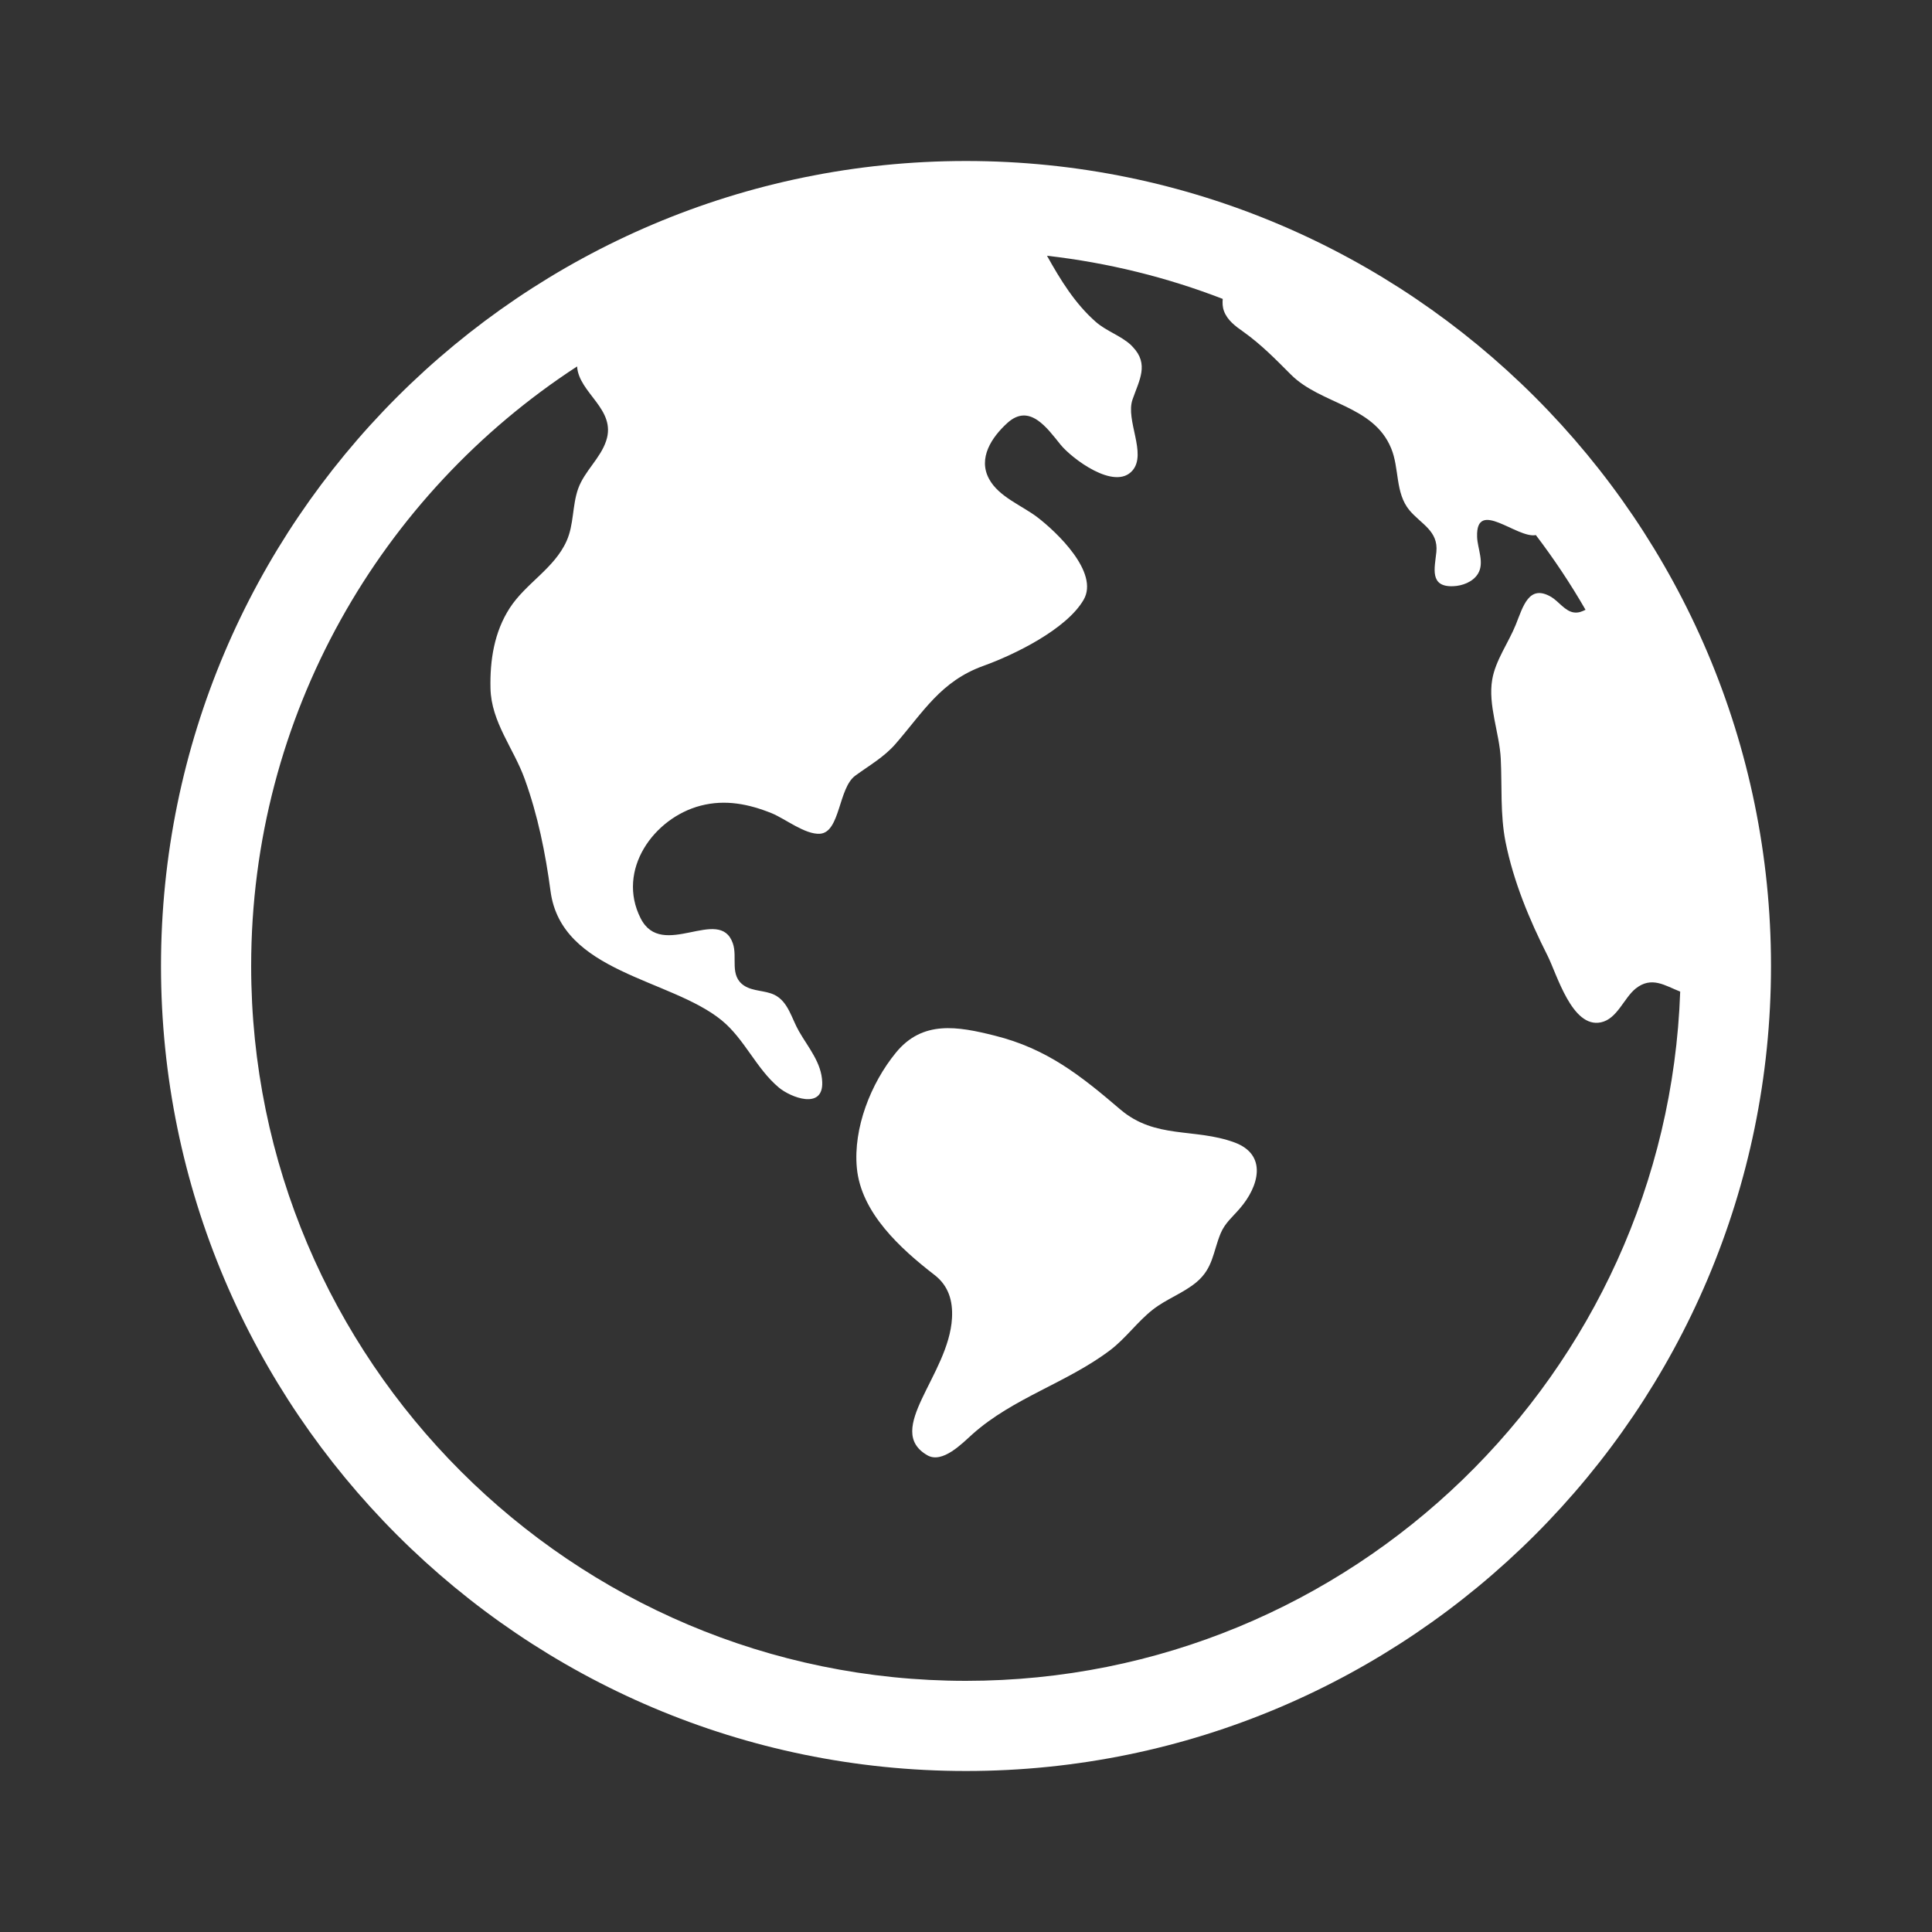 <svg width="24" height="24" viewBox="0 0 24 24" fill="none" xmlns="http://www.w3.org/2000/svg">
<rect x="0" y="0" width="24" height="24" fill="#333333" stroke="none"/>
<path d="M12 2C6.486 2 2 6.486 2 12C2 17.514 6.486 22 12 22C17.514 22 22 17.514 22 12C22 6.486 17.514 2 12 2ZM12 20.88C7.103 20.88 3.12 16.897 3.12 12C3.12 8.884 4.733 6.138 7.169 4.552C7.189 4.884 7.661 5.083 7.53 5.476C7.458 5.694 7.262 5.851 7.183 6.068C7.107 6.28 7.131 6.515 7.038 6.721C6.885 7.063 6.53 7.246 6.331 7.555C6.139 7.852 6.085 8.203 6.093 8.551C6.102 8.97 6.382 9.298 6.518 9.677C6.681 10.126 6.776 10.598 6.839 11.07C6.973 12.084 8.326 12.154 8.964 12.674C9.25 12.908 9.393 13.273 9.674 13.509C9.82 13.632 10.227 13.791 10.214 13.443C10.206 13.2 10.039 13.011 9.925 12.811C9.834 12.654 9.793 12.443 9.62 12.358C9.504 12.302 9.357 12.316 9.247 12.246C9.055 12.122 9.166 11.894 9.103 11.717C8.938 11.246 8.224 11.934 7.958 11.407C7.655 10.809 8.121 10.159 8.705 10.008C9.01 9.929 9.301 9.987 9.588 10.103C9.756 10.172 10.003 10.37 10.187 10.357C10.438 10.338 10.414 9.79 10.624 9.636C10.796 9.51 10.981 9.406 11.123 9.243C11.471 8.843 11.686 8.463 12.215 8.272C12.599 8.134 13.248 7.818 13.461 7.451C13.659 7.111 13.122 6.605 12.886 6.425C12.694 6.279 12.407 6.172 12.287 5.95C12.145 5.69 12.321 5.43 12.513 5.255C12.789 5.003 13.008 5.318 13.174 5.523C13.311 5.693 13.847 6.101 14.068 5.845C14.25 5.633 13.978 5.22 14.069 4.962C14.152 4.722 14.277 4.524 14.071 4.309C14.064 4.301 14.056 4.293 14.049 4.286C13.921 4.168 13.744 4.114 13.613 3.999C13.353 3.771 13.173 3.476 13.006 3.177C13.767 3.264 14.499 3.446 15.189 3.713C15.185 3.764 15.186 3.815 15.205 3.865C15.247 3.979 15.349 4.054 15.445 4.121C15.67 4.282 15.844 4.461 16.038 4.655C16.409 5.024 17.061 5.034 17.281 5.568C17.385 5.816 17.329 6.121 17.508 6.338C17.654 6.512 17.869 6.594 17.843 6.857C17.822 7.058 17.755 7.294 18.052 7.282C18.165 7.278 18.295 7.23 18.358 7.13C18.445 6.992 18.353 6.815 18.349 6.667C18.334 6.187 18.846 6.693 19.079 6.647C19.304 6.943 19.51 7.252 19.696 7.575C19.654 7.595 19.611 7.616 19.552 7.608C19.442 7.594 19.36 7.468 19.269 7.415C18.992 7.253 18.92 7.535 18.83 7.759C18.74 7.983 18.578 8.202 18.537 8.441C18.482 8.758 18.627 9.106 18.643 9.425C18.66 9.769 18.635 10.116 18.702 10.457C18.801 10.95 18.997 11.422 19.223 11.869C19.341 12.102 19.528 12.776 19.887 12.7C20.089 12.658 20.172 12.399 20.318 12.281C20.518 12.121 20.686 12.246 20.872 12.318C20.706 17.068 16.79 20.88 12 20.88L12 20.88Z" fill="white"/>
<path d="M15.333 14.191C14.837 14.01 14.353 14.153 13.918 13.783C13.424 13.361 13.006 13.027 12.357 12.865C11.895 12.749 11.459 12.671 11.128 13.078C10.818 13.457 10.598 14.014 10.644 14.507C10.695 15.067 11.19 15.514 11.609 15.838C11.784 15.973 11.838 16.161 11.826 16.374C11.787 17.082 10.974 17.764 11.52 18.078C11.708 18.186 11.955 17.928 12.079 17.817C12.585 17.364 13.26 17.176 13.795 16.769C13.988 16.621 14.129 16.419 14.32 16.269C14.489 16.136 14.701 16.064 14.866 15.925C15.069 15.753 15.068 15.555 15.162 15.324C15.217 15.192 15.31 15.119 15.4 15.014C15.637 14.742 15.751 14.344 15.333 14.191L15.333 14.191Z" fill="white"/>
</svg>
